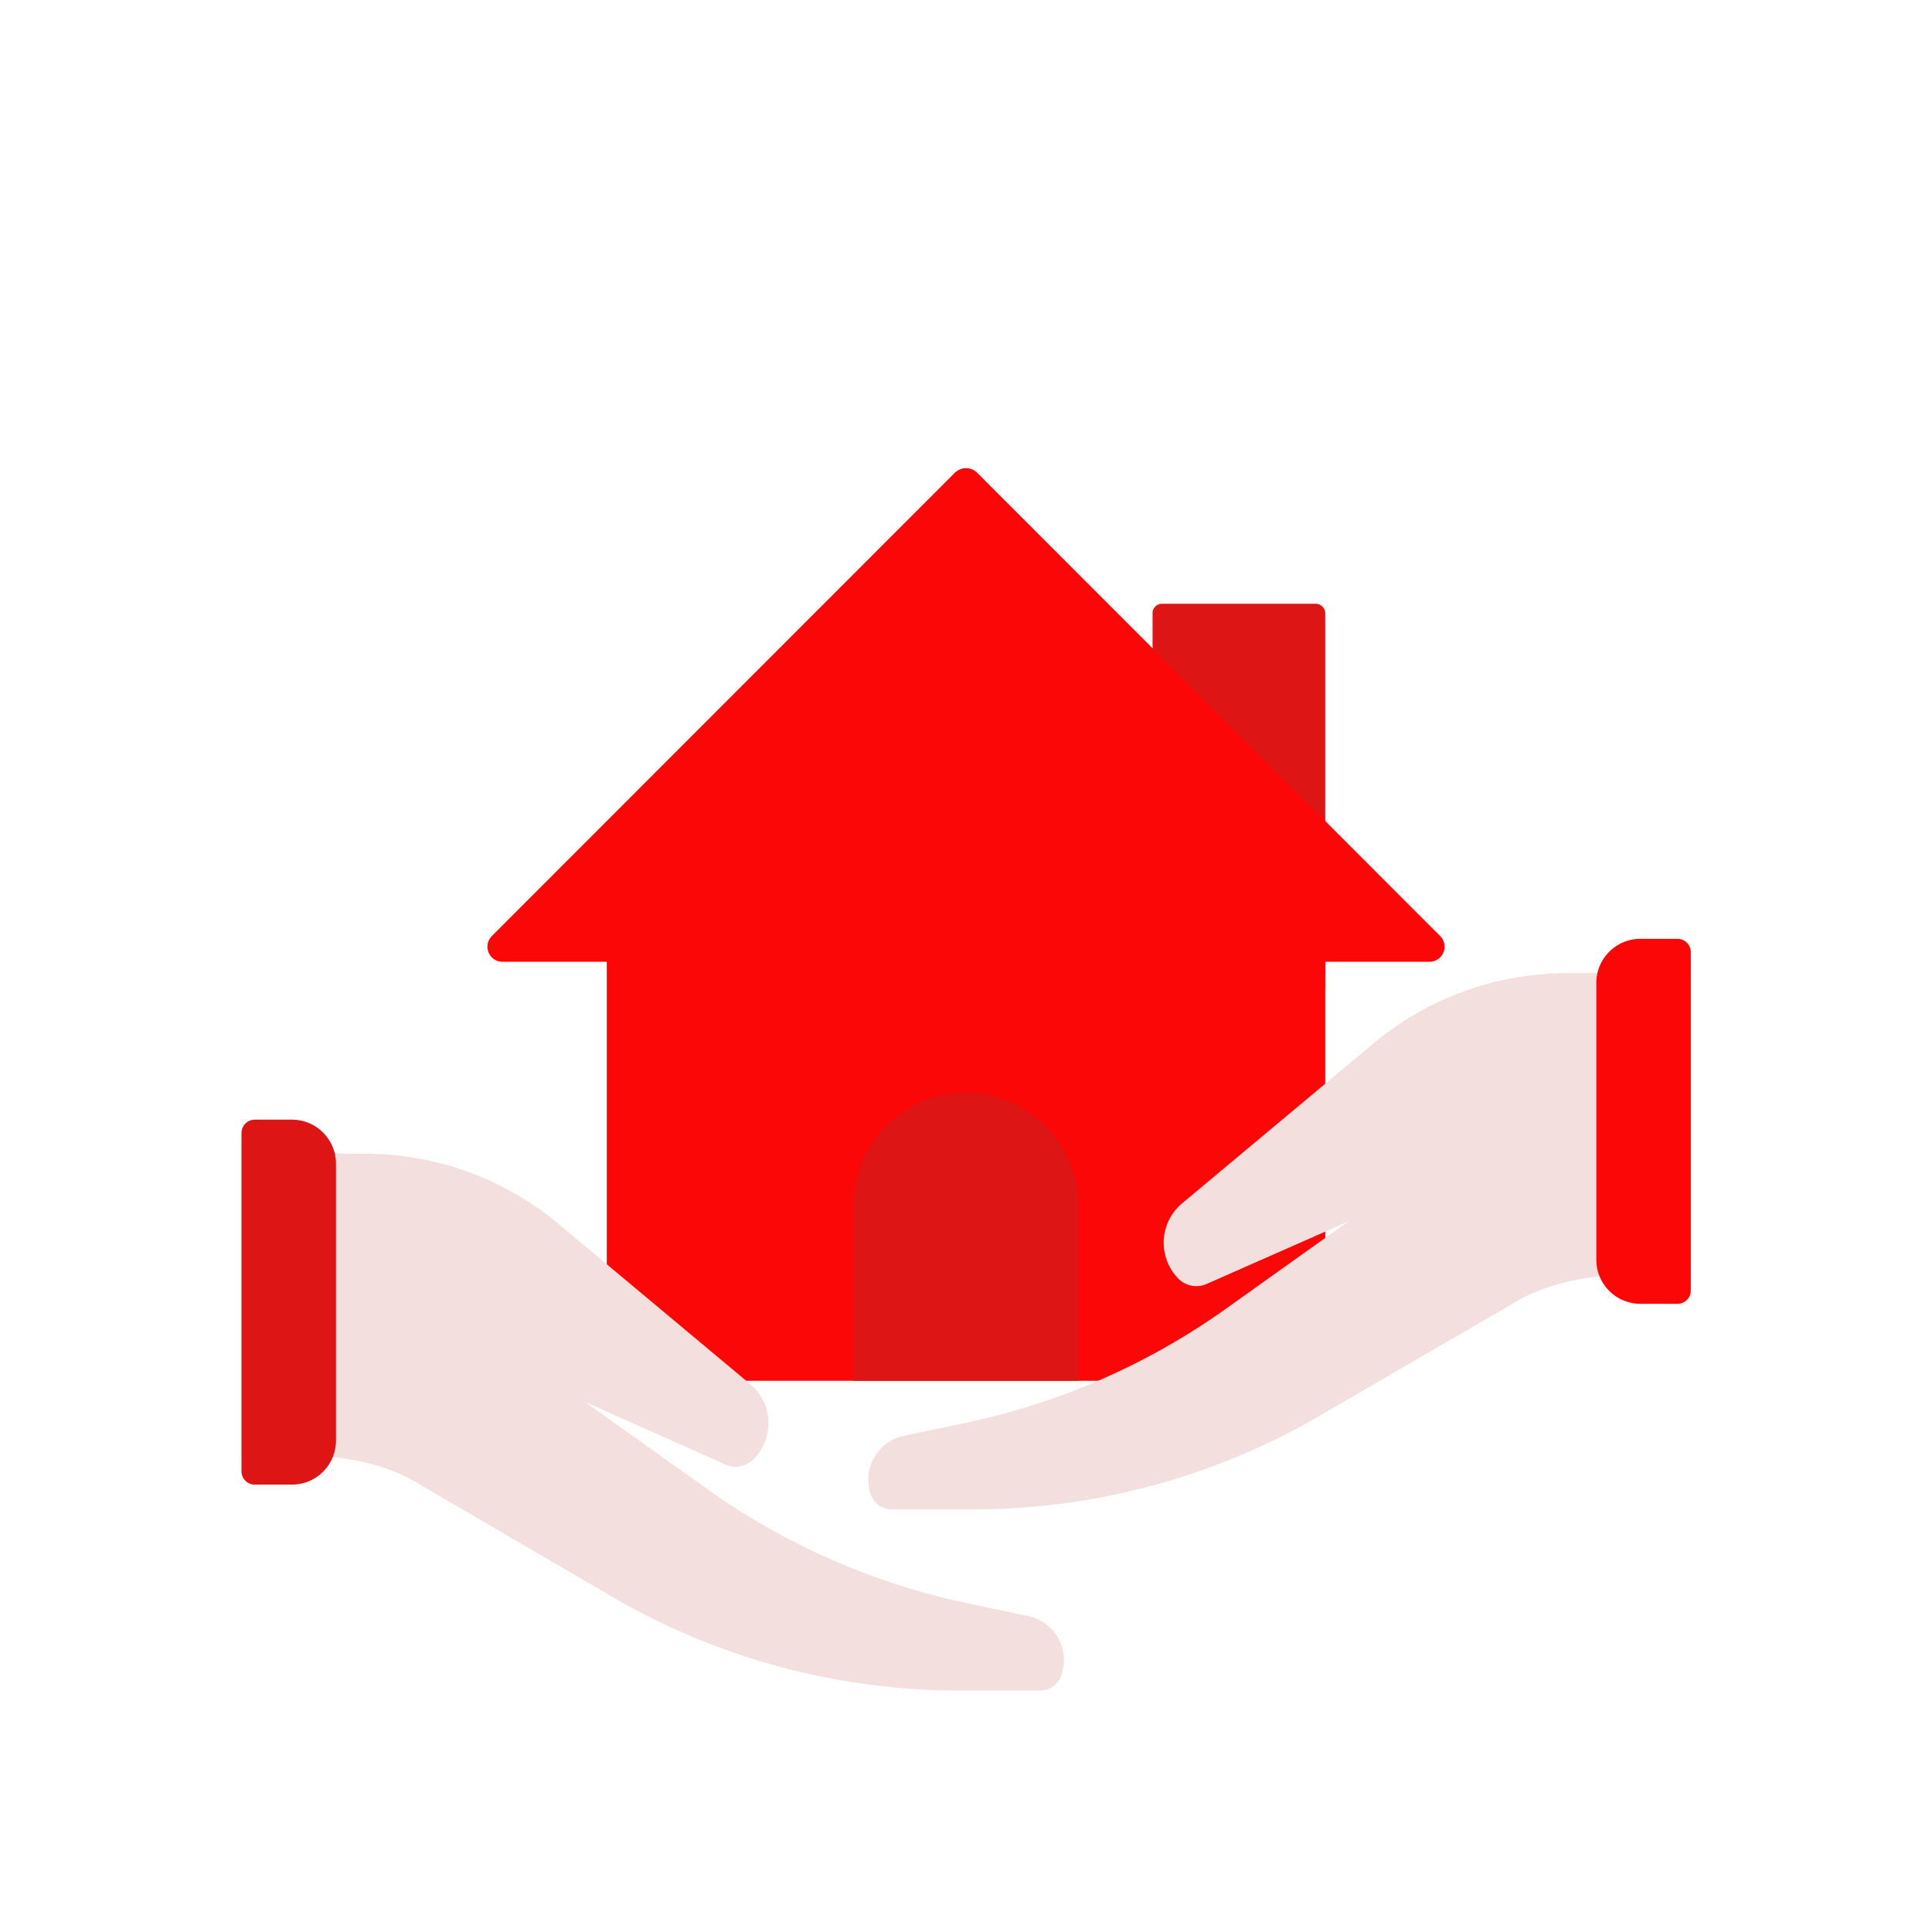 <svg id="Layer_1" data-name="Layer 1" xmlns="http://www.w3.org/2000/svg" viewBox="0 0 64 64"><defs><style>.cls-1{fill:#DD1515;}.cls-2{fill:#FC0707;}.cls-3{fill:#F4DFDF;}</style></defs><title>real, estate, property, handover, house</title><path class="cls-1" d="M38.5,20h5.08a.32.32,0,0,1,.32.32v12.4a0,0,0,0,1,0,0H38.18a0,0,0,0,1,0,0V20.27A.32.32,0,0,1,38.5,20Z"/><path class="cls-2" d="M31.64,15.65,16.3,31a.5.5,0,0,0,.36.86H47.34A.5.5,0,0,0,47.7,31L32.36,15.65A.53.53,0,0,0,31.64,15.65Z"/><rect class="cls-2" x="20.1" y="30.51" width="23.8" height="15.23"/><path class="cls-1" d="M35.72,45.74H28.28V39.92A3.73,3.73,0,0,1,32,36.2h0a3.73,3.73,0,0,1,3.72,3.72Z"/><path class="cls-3" d="M34.08,53.54,32,53.1a23,23,0,0,1-8.51-3.73l-4.11-2.93L24,48.5a.84.84,0,0,0,1-.2,1.69,1.69,0,0,0-.15-2.45l-6.33-5.29A10,10,0,0,0,12,38.22a22.38,22.38,0,0,1-4-.34V48.23c2.09-.12,4.3-.09,6,1L20.46,53a22.83,22.83,0,0,0,11.18,3l2.82,0a.73.73,0,0,0,.68-.46A1.49,1.49,0,0,0,34.08,53.54Z"/><path class="cls-1" d="M8.44,37.09H9.67a1.46,1.46,0,0,1,1.46,1.46v9.17a1.46,1.46,0,0,1-1.46,1.46H8.44A.44.44,0,0,1,8,48.73V37.53A.44.44,0,0,1,8.44,37.09Z"/><path class="cls-3" d="M29.92,47.57l2.13-.45a23,23,0,0,0,8.51-3.73l4.11-2.93L40,42.52a.84.84,0,0,1-1-.2,1.7,1.7,0,0,1,.15-2.45l6.33-5.29A10,10,0,0,1,52,32.24a22.38,22.38,0,0,0,4-.34V42.25c-2.09-.12-4.3-.09-6,1L43.54,47a22.83,22.83,0,0,1-11.18,3l-2.82,0a.73.73,0,0,1-.68-.46A1.48,1.48,0,0,1,29.92,47.57Z"/><path class="cls-2" d="M53.31,31.11h1.23A1.46,1.46,0,0,1,56,32.57v9.17a1.46,1.46,0,0,1-1.46,1.46H53.31a.44.44,0,0,1-.44-.44V31.55A.44.44,0,0,1,53.31,31.11Z" transform="translate(108.88 74.3) rotate(180)"/></svg>